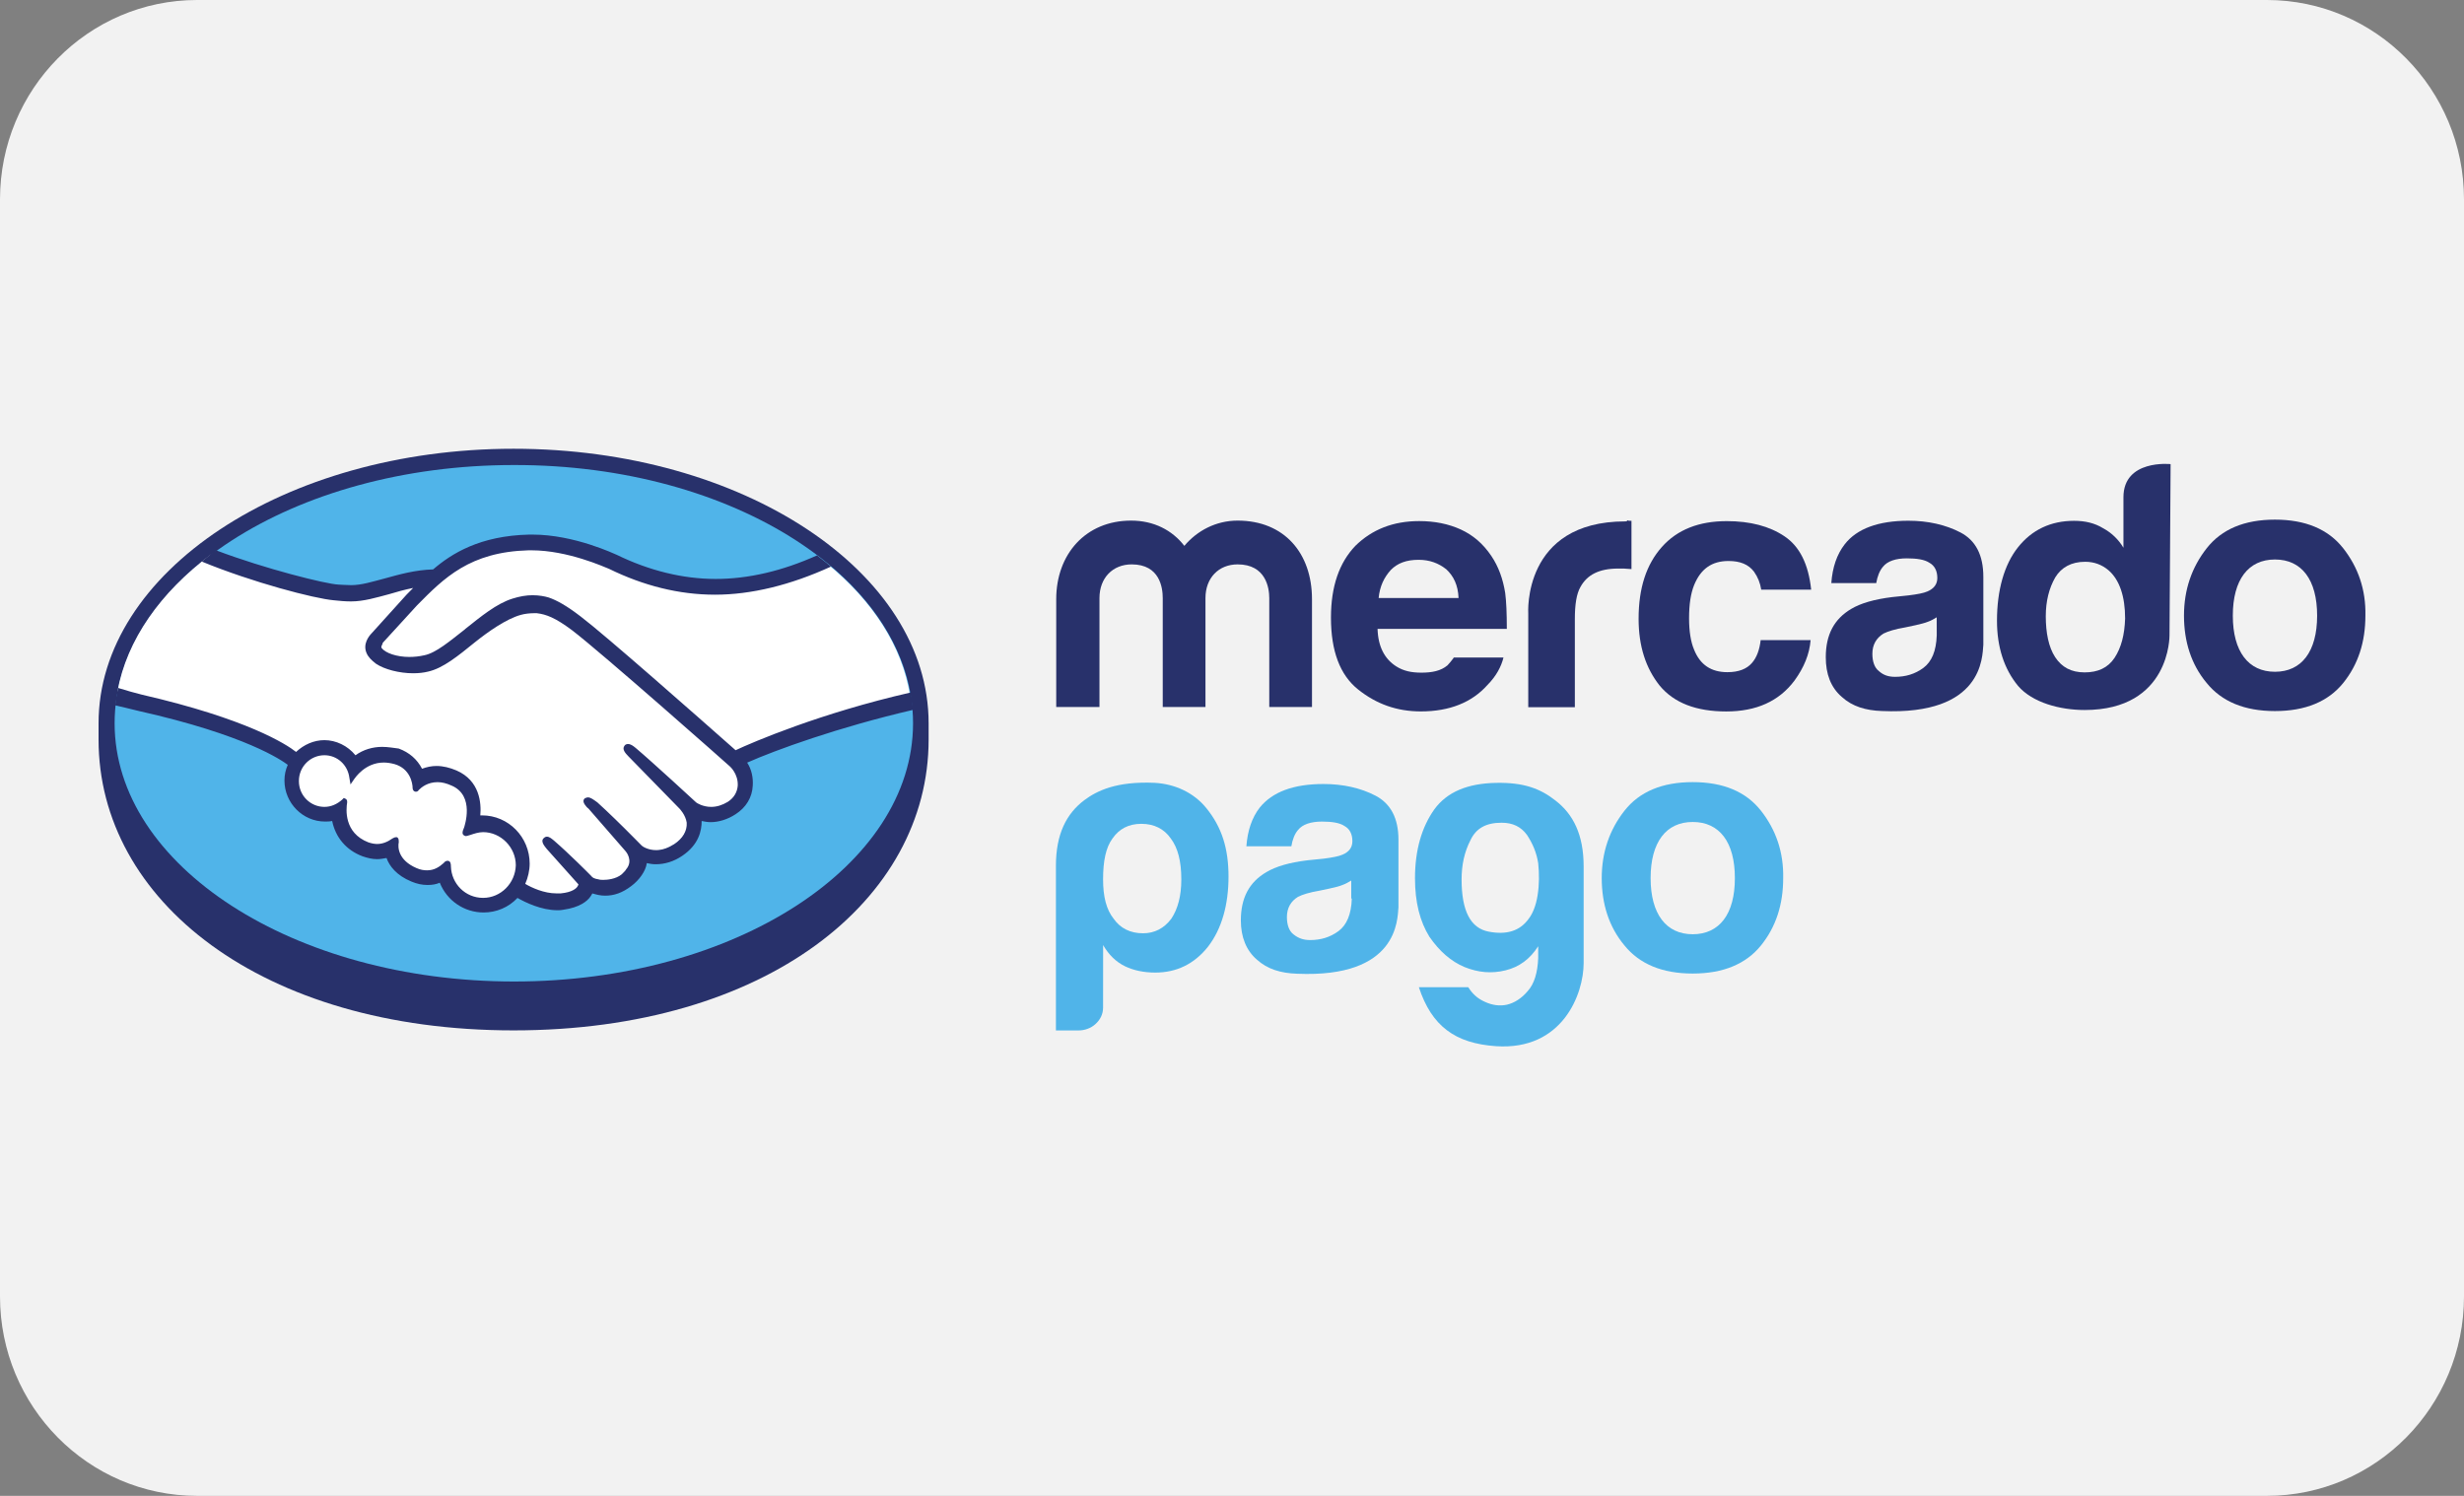 <svg viewBox="0 0 56 34" fill="none" xmlns="http://www.w3.org/2000/svg">
<rect x="0" y="0" width="56" height="34" fill="#808080" stroke="none"/>
<path d="M51.52 0H4.48C2.006 0 0 2.03 0 4.533V29.467C0 31.97 2.006 34 4.48 34H51.52C53.994 34 56 31.97 56 29.467V4.533C56 2.03 53.994 0 51.52 0Z" fill="#F2F2F2"/>
<path d="M21.105 16.44C21.105 12.995 16.88 10.2 11.672 10.2C6.465 10.2 2.24 13.007 2.24 16.44V16.81C2.24 20.459 5.935 23.42 11.672 23.42C17.41 23.42 21.105 20.459 21.105 16.81L21.105 16.44Z" fill="#28316B"/>
<path d="M20.751 16.439C20.751 19.68 16.69 22.309 11.684 22.309C6.678 22.309 2.605 19.68 2.605 16.439C2.605 13.198 6.665 10.57 11.672 10.57C16.69 10.557 20.751 13.198 20.751 16.439Z" fill="#50B4E9"/>
<path d="M8.667 14.581C8.667 14.593 8.566 14.683 8.629 14.76C8.768 14.951 9.21 15.053 9.664 14.951C9.928 14.887 10.269 14.619 10.597 14.351C10.95 14.058 11.316 13.777 11.669 13.663C12.047 13.535 12.287 13.599 12.45 13.637C12.627 13.688 12.829 13.803 13.156 14.058C13.774 14.53 16.271 16.738 16.7 17.121C17.053 16.968 18.592 16.291 20.685 15.819C20.508 14.684 19.827 13.65 18.793 12.808C17.368 13.421 15.603 13.739 13.888 12.884C13.875 12.884 12.954 12.438 12.034 12.463C10.672 12.489 10.079 13.088 9.449 13.727L8.667 14.581Z" fill="white"/>
<path d="M16.602 17.355C16.577 17.33 13.677 14.765 13.008 14.255C12.63 13.961 12.416 13.897 12.188 13.859C12.075 13.846 11.911 13.871 11.797 13.897C11.495 13.986 11.091 14.254 10.738 14.535C10.372 14.829 10.019 15.109 9.704 15.186C9.288 15.275 8.796 15.173 8.556 15.007C8.468 14.943 8.393 14.867 8.367 14.803C8.279 14.598 8.443 14.445 8.468 14.42L9.275 13.54L9.553 13.259C9.301 13.297 9.061 13.361 8.821 13.425C8.531 13.514 8.254 13.591 7.964 13.591C7.85 13.591 7.22 13.489 7.094 13.45C6.375 13.259 5.745 13.055 4.786 12.608C3.651 13.463 2.882 14.535 2.668 15.722C2.832 15.76 3.096 15.85 3.21 15.875C5.795 16.462 6.589 17.049 6.741 17.177C6.905 16.998 7.132 16.883 7.384 16.883C7.674 16.883 7.926 17.023 8.078 17.253C8.229 17.139 8.431 17.037 8.696 17.037C8.809 17.037 8.935 17.062 9.061 17.1C9.352 17.202 9.503 17.394 9.578 17.572C9.679 17.521 9.793 17.495 9.931 17.495C10.07 17.495 10.221 17.521 10.36 17.584C10.839 17.789 10.915 18.261 10.864 18.618H10.966C11.533 18.618 11.987 19.078 11.987 19.651C11.987 19.831 11.937 19.996 11.861 20.137C12.012 20.226 12.403 20.417 12.743 20.379C13.021 20.341 13.122 20.251 13.16 20.2C13.185 20.162 13.21 20.123 13.185 20.085L12.454 19.269C12.454 19.269 12.328 19.154 12.378 19.116C12.416 19.064 12.491 19.141 12.542 19.179C12.908 19.498 13.362 19.97 13.362 19.97C13.374 19.97 13.399 20.034 13.564 20.059C13.703 20.085 13.967 20.072 14.144 19.919C14.195 19.881 14.232 19.83 14.27 19.791L14.258 19.804C14.447 19.561 14.233 19.319 14.233 19.319L13.413 18.349C13.413 18.349 13.287 18.234 13.337 18.183C13.375 18.145 13.45 18.209 13.501 18.247C13.766 18.476 14.156 18.86 14.51 19.217C14.586 19.268 14.901 19.472 15.33 19.191C15.582 19.025 15.632 18.808 15.632 18.655C15.62 18.451 15.456 18.298 15.456 18.298L14.296 17.124C14.296 17.124 14.169 17.022 14.22 16.958C14.257 16.907 14.333 16.984 14.384 17.022C14.75 17.341 15.758 18.26 15.758 18.26C15.77 18.272 16.124 18.515 16.54 18.247C16.691 18.145 16.792 18.005 16.805 17.826C16.817 17.532 16.603 17.354 16.603 17.354" fill="white"/>
<path d="M10.979 18.857C10.803 18.857 10.601 18.959 10.576 18.947C10.564 18.934 10.588 18.87 10.601 18.819C10.614 18.781 10.853 18.053 10.274 17.811C9.832 17.619 9.568 17.836 9.467 17.939C9.441 17.964 9.429 17.964 9.429 17.926C9.417 17.798 9.366 17.441 8.988 17.326C8.446 17.161 8.093 17.543 8.004 17.683C7.966 17.364 7.702 17.122 7.386 17.122C7.033 17.122 6.755 17.402 6.755 17.76C6.755 18.118 7.033 18.398 7.386 18.398C7.55 18.398 7.714 18.335 7.827 18.22V18.245C7.802 18.398 7.752 18.985 8.344 19.215C8.584 19.304 8.785 19.241 8.95 19.113C9 19.075 9.013 19.087 9 19.139C8.975 19.292 9 19.598 9.441 19.789C9.769 19.93 9.971 19.789 10.097 19.662C10.147 19.61 10.172 19.623 10.172 19.7C10.185 20.133 10.538 20.465 10.967 20.465C11.396 20.465 11.762 20.108 11.762 19.661C11.774 19.215 11.421 18.857 10.979 18.857Z" fill="white"/>
<path d="M10.979 20.408C10.576 20.408 10.261 20.088 10.248 19.693C10.248 19.655 10.248 19.565 10.172 19.565C10.147 19.565 10.11 19.578 10.084 19.616C9.983 19.706 9.87 19.782 9.706 19.782C9.63 19.782 9.554 19.77 9.466 19.731C9.05 19.552 9.038 19.259 9.063 19.144C9.063 19.119 9.063 19.081 9.05 19.055L9.025 19.029H9C8.975 19.029 8.949 19.042 8.924 19.055C8.798 19.144 8.685 19.183 8.571 19.183C8.508 19.183 8.445 19.17 8.369 19.145C7.814 18.928 7.865 18.392 7.89 18.239C7.89 18.201 7.89 18.188 7.865 18.162L7.814 18.137L7.777 18.175C7.663 18.277 7.525 18.34 7.373 18.34C7.058 18.34 6.793 18.085 6.793 17.753C6.793 17.421 7.058 17.166 7.373 17.166C7.663 17.166 7.903 17.383 7.94 17.677L7.966 17.83L8.054 17.702C8.066 17.69 8.293 17.332 8.722 17.332C8.798 17.332 8.886 17.345 8.974 17.37C9.315 17.472 9.378 17.791 9.378 17.919C9.39 17.995 9.441 17.995 9.453 17.995C9.479 17.995 9.504 17.983 9.516 17.957C9.579 17.894 9.718 17.778 9.945 17.778C10.046 17.778 10.147 17.804 10.261 17.855C10.803 18.084 10.551 18.786 10.551 18.799C10.5 18.914 10.5 18.965 10.551 18.991L10.576 19.003H10.588C10.613 19.003 10.639 18.991 10.689 18.978C10.765 18.952 10.878 18.914 10.979 18.914C11.383 18.914 11.723 19.259 11.723 19.667C11.711 20.075 11.383 20.408 10.979 20.408ZM16.717 17.051C15.822 16.26 13.754 14.435 13.199 14.014C12.883 13.771 12.657 13.644 12.468 13.58C12.379 13.554 12.253 13.529 12.102 13.529C11.963 13.529 11.812 13.554 11.648 13.606C11.282 13.72 10.929 14.014 10.576 14.294L10.563 14.307C10.236 14.562 9.908 14.843 9.643 14.894C9.53 14.92 9.416 14.932 9.302 14.932C9.012 14.932 8.76 14.843 8.672 14.728C8.659 14.702 8.672 14.677 8.697 14.626V14.613L9.479 13.758C10.097 13.133 10.677 12.546 12.013 12.508H12.076C12.908 12.508 13.741 12.891 13.841 12.929C14.623 13.312 15.43 13.517 16.25 13.517C17.07 13.517 17.965 13.3 18.886 12.878C18.785 12.789 18.671 12.712 18.57 12.623C17.776 12.98 17.007 13.159 16.262 13.159C15.518 13.159 14.749 12.968 14.018 12.611C13.98 12.598 13.059 12.151 12.101 12.151H12.025C10.903 12.177 10.26 12.585 9.844 12.942C9.428 12.955 9.075 13.057 8.747 13.147C8.457 13.223 8.217 13.3 7.978 13.3C7.877 13.3 7.7 13.287 7.687 13.287C7.41 13.275 6.023 12.93 4.913 12.509C4.8 12.586 4.687 12.675 4.586 12.764C5.733 13.236 7.145 13.606 7.587 13.644C7.713 13.657 7.839 13.67 7.978 13.67C8.268 13.67 8.558 13.581 8.848 13.504C9.012 13.453 9.201 13.402 9.39 13.364L9.239 13.517L8.444 14.397C8.381 14.461 8.242 14.64 8.331 14.844C8.368 14.933 8.444 15.009 8.545 15.086C8.734 15.214 9.075 15.303 9.39 15.303C9.516 15.303 9.629 15.29 9.73 15.265C10.071 15.188 10.411 14.908 10.789 14.602C11.092 14.359 11.508 14.066 11.836 13.976C11.924 13.951 12.038 13.938 12.126 13.938H12.202C12.416 13.964 12.618 14.04 12.996 14.321C13.652 14.819 16.565 17.396 16.59 17.422C16.59 17.422 16.779 17.587 16.767 17.856C16.755 18.009 16.679 18.136 16.54 18.226C16.414 18.302 16.288 18.34 16.162 18.34C15.973 18.34 15.834 18.251 15.821 18.238C15.808 18.225 14.812 17.307 14.447 17C14.384 16.949 14.334 16.911 14.27 16.911C14.245 16.911 14.207 16.924 14.194 16.949C14.132 17.026 14.207 17.115 14.283 17.192L15.443 18.379C15.443 18.379 15.581 18.519 15.607 18.698C15.619 18.889 15.518 19.055 15.329 19.183C15.191 19.272 15.052 19.323 14.913 19.323C14.736 19.323 14.61 19.246 14.585 19.221L14.421 19.055C14.119 18.749 13.803 18.442 13.577 18.238C13.489 18.175 13.425 18.124 13.362 18.124C13.337 18.124 13.312 18.136 13.286 18.149C13.261 18.175 13.236 18.226 13.312 18.315C13.337 18.353 13.375 18.379 13.375 18.379L14.219 19.349C14.232 19.361 14.396 19.565 14.232 19.757L14.206 19.795L14.131 19.872C13.992 19.986 13.79 19.999 13.714 19.999C13.677 19.999 13.638 19.999 13.601 19.987C13.513 19.974 13.462 19.949 13.437 19.91L13.425 19.898C13.374 19.846 12.945 19.413 12.592 19.107C12.542 19.068 12.491 19.017 12.428 19.017C12.403 19.017 12.378 19.03 12.353 19.055C12.277 19.132 12.39 19.247 12.428 19.298L13.147 20.102C13.147 20.114 13.135 20.128 13.122 20.153C13.097 20.191 13.009 20.281 12.744 20.306H12.643C12.366 20.306 12.088 20.179 11.937 20.09C12 19.949 12.038 19.783 12.038 19.63C12.038 19.03 11.559 18.533 10.954 18.533H10.916C10.941 18.252 10.904 17.742 10.374 17.512C10.222 17.448 10.071 17.41 9.92 17.41C9.806 17.41 9.693 17.435 9.592 17.473C9.479 17.256 9.302 17.103 9.062 17.014C8.949 17.001 8.823 16.976 8.684 16.976C8.47 16.976 8.255 17.039 8.079 17.167C7.902 16.95 7.637 16.823 7.373 16.823C7.133 16.823 6.906 16.925 6.729 17.091C6.503 16.912 5.607 16.338 3.224 15.789C3.11 15.763 2.845 15.687 2.682 15.636C2.656 15.763 2.631 15.904 2.619 16.032C2.619 16.032 3.06 16.134 3.148 16.159C5.595 16.708 6.402 17.282 6.54 17.384C6.49 17.499 6.465 17.614 6.465 17.741C6.465 18.252 6.881 18.673 7.385 18.673C7.435 18.673 7.498 18.673 7.549 18.66C7.625 19.03 7.864 19.323 8.242 19.464C8.356 19.502 8.457 19.528 8.57 19.528C8.646 19.528 8.709 19.515 8.785 19.502C8.847 19.681 9.011 19.898 9.352 20.038C9.478 20.09 9.592 20.115 9.718 20.115C9.819 20.115 9.907 20.102 9.995 20.064C10.159 20.472 10.55 20.74 10.991 20.74C11.281 20.74 11.559 20.625 11.761 20.409C11.937 20.511 12.303 20.689 12.669 20.689C12.719 20.689 12.757 20.689 12.807 20.677C13.173 20.625 13.349 20.485 13.425 20.37C13.438 20.345 13.45 20.332 13.463 20.307C13.551 20.332 13.639 20.358 13.753 20.358C13.955 20.358 14.144 20.294 14.345 20.141C14.534 20.001 14.673 19.796 14.698 19.631V19.618C14.761 19.631 14.825 19.644 14.9 19.644C15.115 19.644 15.317 19.58 15.506 19.452C15.884 19.197 15.947 18.878 15.947 18.661C16.01 18.674 16.086 18.687 16.149 18.687C16.338 18.687 16.54 18.623 16.716 18.508C16.956 18.355 17.095 18.125 17.108 17.857C17.12 17.678 17.082 17.487 16.981 17.334C17.612 17.053 19.049 16.53 20.752 16.135C20.74 16.007 20.727 15.867 20.701 15.739C18.634 16.211 17.095 16.875 16.716 17.053" fill="#28316B"/>
<path d="M52.41 14.937C52.246 15.154 52.007 15.269 51.704 15.269C51.401 15.269 51.162 15.154 50.998 14.937C50.834 14.72 50.746 14.401 50.746 13.993C50.746 13.584 50.834 13.265 50.998 13.048C51.162 12.831 51.401 12.717 51.704 12.717C52.007 12.717 52.246 12.831 52.41 13.048C52.574 13.265 52.662 13.584 52.662 13.993C52.662 14.401 52.574 14.72 52.41 14.937ZM53.255 12.462C52.914 12.028 52.397 11.811 51.703 11.811C51.01 11.811 50.493 12.028 50.152 12.462C49.812 12.895 49.636 13.406 49.636 13.993C49.636 14.579 49.799 15.103 50.152 15.524C50.493 15.945 51.01 16.162 51.703 16.162C52.397 16.162 52.914 15.945 53.255 15.524C53.595 15.102 53.759 14.592 53.759 13.993C53.772 13.405 53.595 12.895 53.255 12.462Z" fill="#28316B"/>
<path d="M44.017 14.44C44.005 14.797 43.903 15.039 43.714 15.18C43.525 15.32 43.311 15.384 43.071 15.384C42.92 15.384 42.806 15.346 42.705 15.256C42.604 15.18 42.554 15.039 42.554 14.86C42.554 14.656 42.642 14.503 42.806 14.401C42.907 14.35 43.071 14.299 43.297 14.261L43.537 14.21C43.65 14.184 43.751 14.159 43.814 14.133C43.89 14.107 43.953 14.069 44.016 14.031L44.017 14.44ZM44.559 12.104C44.218 11.926 43.815 11.836 43.374 11.836C42.693 11.836 42.201 12.015 41.924 12.373C41.747 12.602 41.646 12.896 41.621 13.253H42.642C42.668 13.099 42.718 12.972 42.794 12.883C42.895 12.755 43.084 12.691 43.336 12.691C43.563 12.691 43.74 12.717 43.853 12.793C43.966 12.857 44.03 12.972 44.03 13.138C44.03 13.278 43.954 13.38 43.803 13.444C43.715 13.482 43.576 13.508 43.374 13.533L43.008 13.571C42.592 13.622 42.289 13.712 42.075 13.839C41.684 14.069 41.495 14.427 41.495 14.937C41.495 15.319 41.608 15.625 41.861 15.842C42.1 16.059 42.403 16.148 42.769 16.161C45.076 16.264 45.051 14.924 45.076 14.656V13.112C45.076 12.614 44.899 12.283 44.559 12.104Z" fill="#28316B"/>
<path d="M39.284 12.751C39.549 12.751 39.738 12.828 39.864 12.994C39.953 13.121 40.003 13.249 40.028 13.402H41.163C41.1 12.815 40.898 12.419 40.557 12.19C40.217 11.96 39.776 11.845 39.246 11.845C38.615 11.845 38.123 12.036 37.77 12.432C37.418 12.828 37.241 13.363 37.241 14.065C37.241 14.69 37.405 15.188 37.72 15.584C38.048 15.979 38.552 16.171 39.233 16.171C39.914 16.171 40.431 15.941 40.784 15.469C40.998 15.175 41.125 14.869 41.15 14.55H40.015C39.99 14.767 39.927 14.946 39.813 15.073C39.7 15.201 39.523 15.278 39.258 15.278C38.892 15.278 38.64 15.112 38.502 14.767C38.426 14.588 38.388 14.346 38.388 14.053C38.388 13.733 38.426 13.491 38.502 13.3C38.653 12.929 38.906 12.751 39.284 12.751Z" fill="#28316B"/>
<path d="M36.94 11.851C34.595 11.851 34.733 13.944 34.733 13.944V16.075H35.792V14.071C35.792 13.74 35.83 13.497 35.918 13.344C36.07 13.063 36.347 12.923 36.776 12.923H36.902C36.953 12.923 37.016 12.935 37.079 12.935V11.838C37.029 11.838 37.003 11.838 36.991 11.825C36.978 11.851 36.953 11.851 36.94 11.851Z" fill="#28316B"/>
<path d="M31.61 12.954C31.762 12.8 31.963 12.724 32.241 12.724C32.493 12.724 32.695 12.801 32.872 12.941C33.036 13.095 33.137 13.298 33.149 13.592H31.333C31.358 13.324 31.459 13.12 31.61 12.954ZM33.035 14.957C32.985 15.021 32.947 15.072 32.897 15.123C32.745 15.251 32.544 15.289 32.304 15.289C32.077 15.289 31.9 15.251 31.737 15.149C31.472 14.983 31.32 14.702 31.308 14.294H34.246C34.246 13.937 34.234 13.669 34.209 13.477C34.158 13.158 34.057 12.878 33.893 12.635C33.704 12.355 33.477 12.163 33.2 12.035C32.922 11.908 32.607 11.844 32.254 11.844C31.661 11.844 31.182 12.035 30.804 12.406C30.438 12.789 30.249 13.325 30.249 14.039C30.249 14.792 30.451 15.341 30.867 15.672C31.283 16.004 31.75 16.17 32.291 16.17C32.947 16.17 33.452 15.965 33.805 15.57C34.007 15.366 34.12 15.149 34.17 14.945H33.036L33.035 14.957Z" fill="#28316B"/>
<path d="M29.818 16.069H28.847V13.594C28.847 13.364 28.771 12.828 28.128 12.828C27.699 12.828 27.397 13.134 27.397 13.594V16.069H26.426V13.594C26.426 13.364 26.363 12.828 25.72 12.828C25.291 12.828 24.988 13.134 24.988 13.594V16.069H24.005V13.619C24.005 12.598 24.673 11.833 25.707 11.833C26.224 11.833 26.64 12.05 26.917 12.407C27.207 12.062 27.636 11.833 28.128 11.833C29.187 11.833 29.818 12.573 29.818 13.619V16.069Z" fill="#28316B"/>
<path d="M48.059 14.951C47.907 15.18 47.68 15.283 47.378 15.283C47.075 15.283 46.861 15.168 46.709 14.938C46.558 14.709 46.495 14.376 46.495 14.007C46.495 13.662 46.571 13.368 46.709 13.126C46.848 12.897 47.075 12.769 47.39 12.769C47.592 12.769 47.768 12.833 47.92 12.961C48.172 13.178 48.298 13.56 48.298 14.058C48.286 14.428 48.21 14.721 48.059 14.951ZM49.332 10.549C49.332 10.549 48.26 10.434 48.26 11.302V12.45C48.147 12.259 47.983 12.105 47.794 12.004C47.605 11.889 47.39 11.838 47.138 11.838C46.608 11.838 46.18 12.042 45.865 12.438C45.549 12.833 45.386 13.42 45.386 14.109C45.386 14.709 45.549 15.207 45.865 15.59C46.193 15.973 46.823 16.138 47.378 16.138C49.332 16.138 49.307 14.441 49.307 14.441L49.332 10.549Z" fill="#28316B"/>
<path d="M26.848 19.988C26.848 19.58 26.772 19.274 26.608 19.057C26.457 18.84 26.23 18.725 25.94 18.725C25.65 18.725 25.436 18.84 25.285 19.057C25.133 19.262 25.07 19.568 25.07 19.988C25.07 20.384 25.146 20.677 25.31 20.882C25.461 21.099 25.688 21.213 25.978 21.213C26.243 21.213 26.457 21.099 26.621 20.882C26.773 20.652 26.848 20.359 26.848 19.988ZM25.07 22.898C25.07 23.051 25.007 23.178 24.893 23.28C24.793 23.37 24.654 23.421 24.515 23.421H23.998V19.682C23.998 18.954 24.238 18.495 24.641 18.189C24.932 17.972 25.373 17.755 26.243 17.793C26.697 17.819 27.126 18.01 27.416 18.367C27.769 18.801 27.921 19.286 27.921 19.924C27.921 20.561 27.769 21.111 27.454 21.519C27.139 21.915 26.735 22.106 26.256 22.106C25.991 22.106 25.764 22.055 25.575 21.966C25.361 21.864 25.197 21.698 25.071 21.481L25.07 22.898Z" fill="#50B4E9"/>
<path d="M33.218 19.989C33.218 20.703 33.42 21.099 33.836 21.176C34.24 21.253 34.542 21.163 34.744 20.882C34.832 20.767 34.908 20.589 34.946 20.346C34.984 20.104 34.984 19.861 34.959 19.619C34.921 19.376 34.832 19.172 34.706 18.98C34.568 18.789 34.379 18.7 34.126 18.7C33.773 18.7 33.546 18.828 33.42 19.096C33.282 19.364 33.218 19.657 33.218 19.989ZM34.959 21.776V21.508C34.769 21.801 34.53 21.979 34.214 22.056C33.899 22.133 33.596 22.107 33.281 21.979C32.979 21.852 32.714 21.622 32.486 21.291C32.272 20.946 32.159 20.512 32.159 19.963C32.159 19.325 32.31 18.802 32.6 18.394C32.89 17.998 33.356 17.807 33.999 17.794C34.63 17.782 35.008 17.922 35.361 18.203C35.753 18.509 35.992 18.968 35.992 19.695V21.89C35.992 22.592 35.513 23.881 34 23.779C33.067 23.715 32.537 23.32 32.247 22.439H33.37C33.458 22.58 33.572 22.694 33.748 22.771C33.912 22.848 34.089 22.873 34.252 22.835C34.416 22.796 34.58 22.694 34.719 22.529C34.87 22.363 34.946 22.107 34.959 21.776Z" fill="#50B4E9"/>
<path d="M30.723 20.423C30.711 20.78 30.61 21.022 30.421 21.163C30.232 21.303 30.017 21.367 29.778 21.367C29.626 21.367 29.513 21.329 29.399 21.239C29.298 21.163 29.248 21.022 29.248 20.843C29.248 20.639 29.336 20.486 29.5 20.384C29.601 20.333 29.765 20.282 29.991 20.244L30.231 20.193C30.357 20.167 30.445 20.142 30.508 20.116C30.584 20.09 30.647 20.052 30.71 20.014V20.422L30.723 20.423ZM31.265 18.087C30.925 17.909 30.521 17.82 30.08 17.82C29.399 17.82 28.92 17.998 28.63 18.356C28.453 18.585 28.353 18.879 28.327 19.236H29.349C29.374 19.082 29.424 18.955 29.5 18.866C29.601 18.738 29.791 18.674 30.043 18.674C30.269 18.674 30.446 18.7 30.559 18.776C30.673 18.84 30.736 18.955 30.736 19.121C30.736 19.262 30.66 19.364 30.509 19.427C30.421 19.465 30.283 19.491 30.081 19.517L29.715 19.554C29.298 19.605 28.996 19.695 28.781 19.823C28.39 20.052 28.201 20.41 28.201 20.92C28.201 21.302 28.327 21.608 28.567 21.813C28.807 22.03 29.109 22.119 29.475 22.132C31.783 22.234 31.757 20.894 31.783 20.627V19.082C31.783 18.598 31.605 18.266 31.265 18.087Z" fill="#50B4E9"/>
<path d="M39.178 20.903C39.014 21.12 38.774 21.235 38.472 21.235C38.169 21.235 37.929 21.12 37.766 20.903C37.602 20.686 37.514 20.367 37.514 19.959C37.514 19.55 37.602 19.231 37.766 19.014C37.929 18.797 38.169 18.683 38.472 18.683C38.774 18.683 39.014 18.797 39.178 19.014C39.342 19.231 39.429 19.55 39.429 19.959C39.429 20.367 39.342 20.686 39.178 20.903ZM40.022 18.427C39.681 17.994 39.165 17.777 38.471 17.777C37.777 17.777 37.261 17.994 36.92 18.427C36.579 18.861 36.403 19.372 36.403 19.959C36.403 20.545 36.567 21.069 36.92 21.49C37.261 21.911 37.777 22.128 38.471 22.128C39.165 22.128 39.681 21.911 40.022 21.49C40.363 21.068 40.527 20.558 40.527 19.959C40.539 19.371 40.363 18.861 40.022 18.427Z" fill="#50B4E9"/>
</svg>
